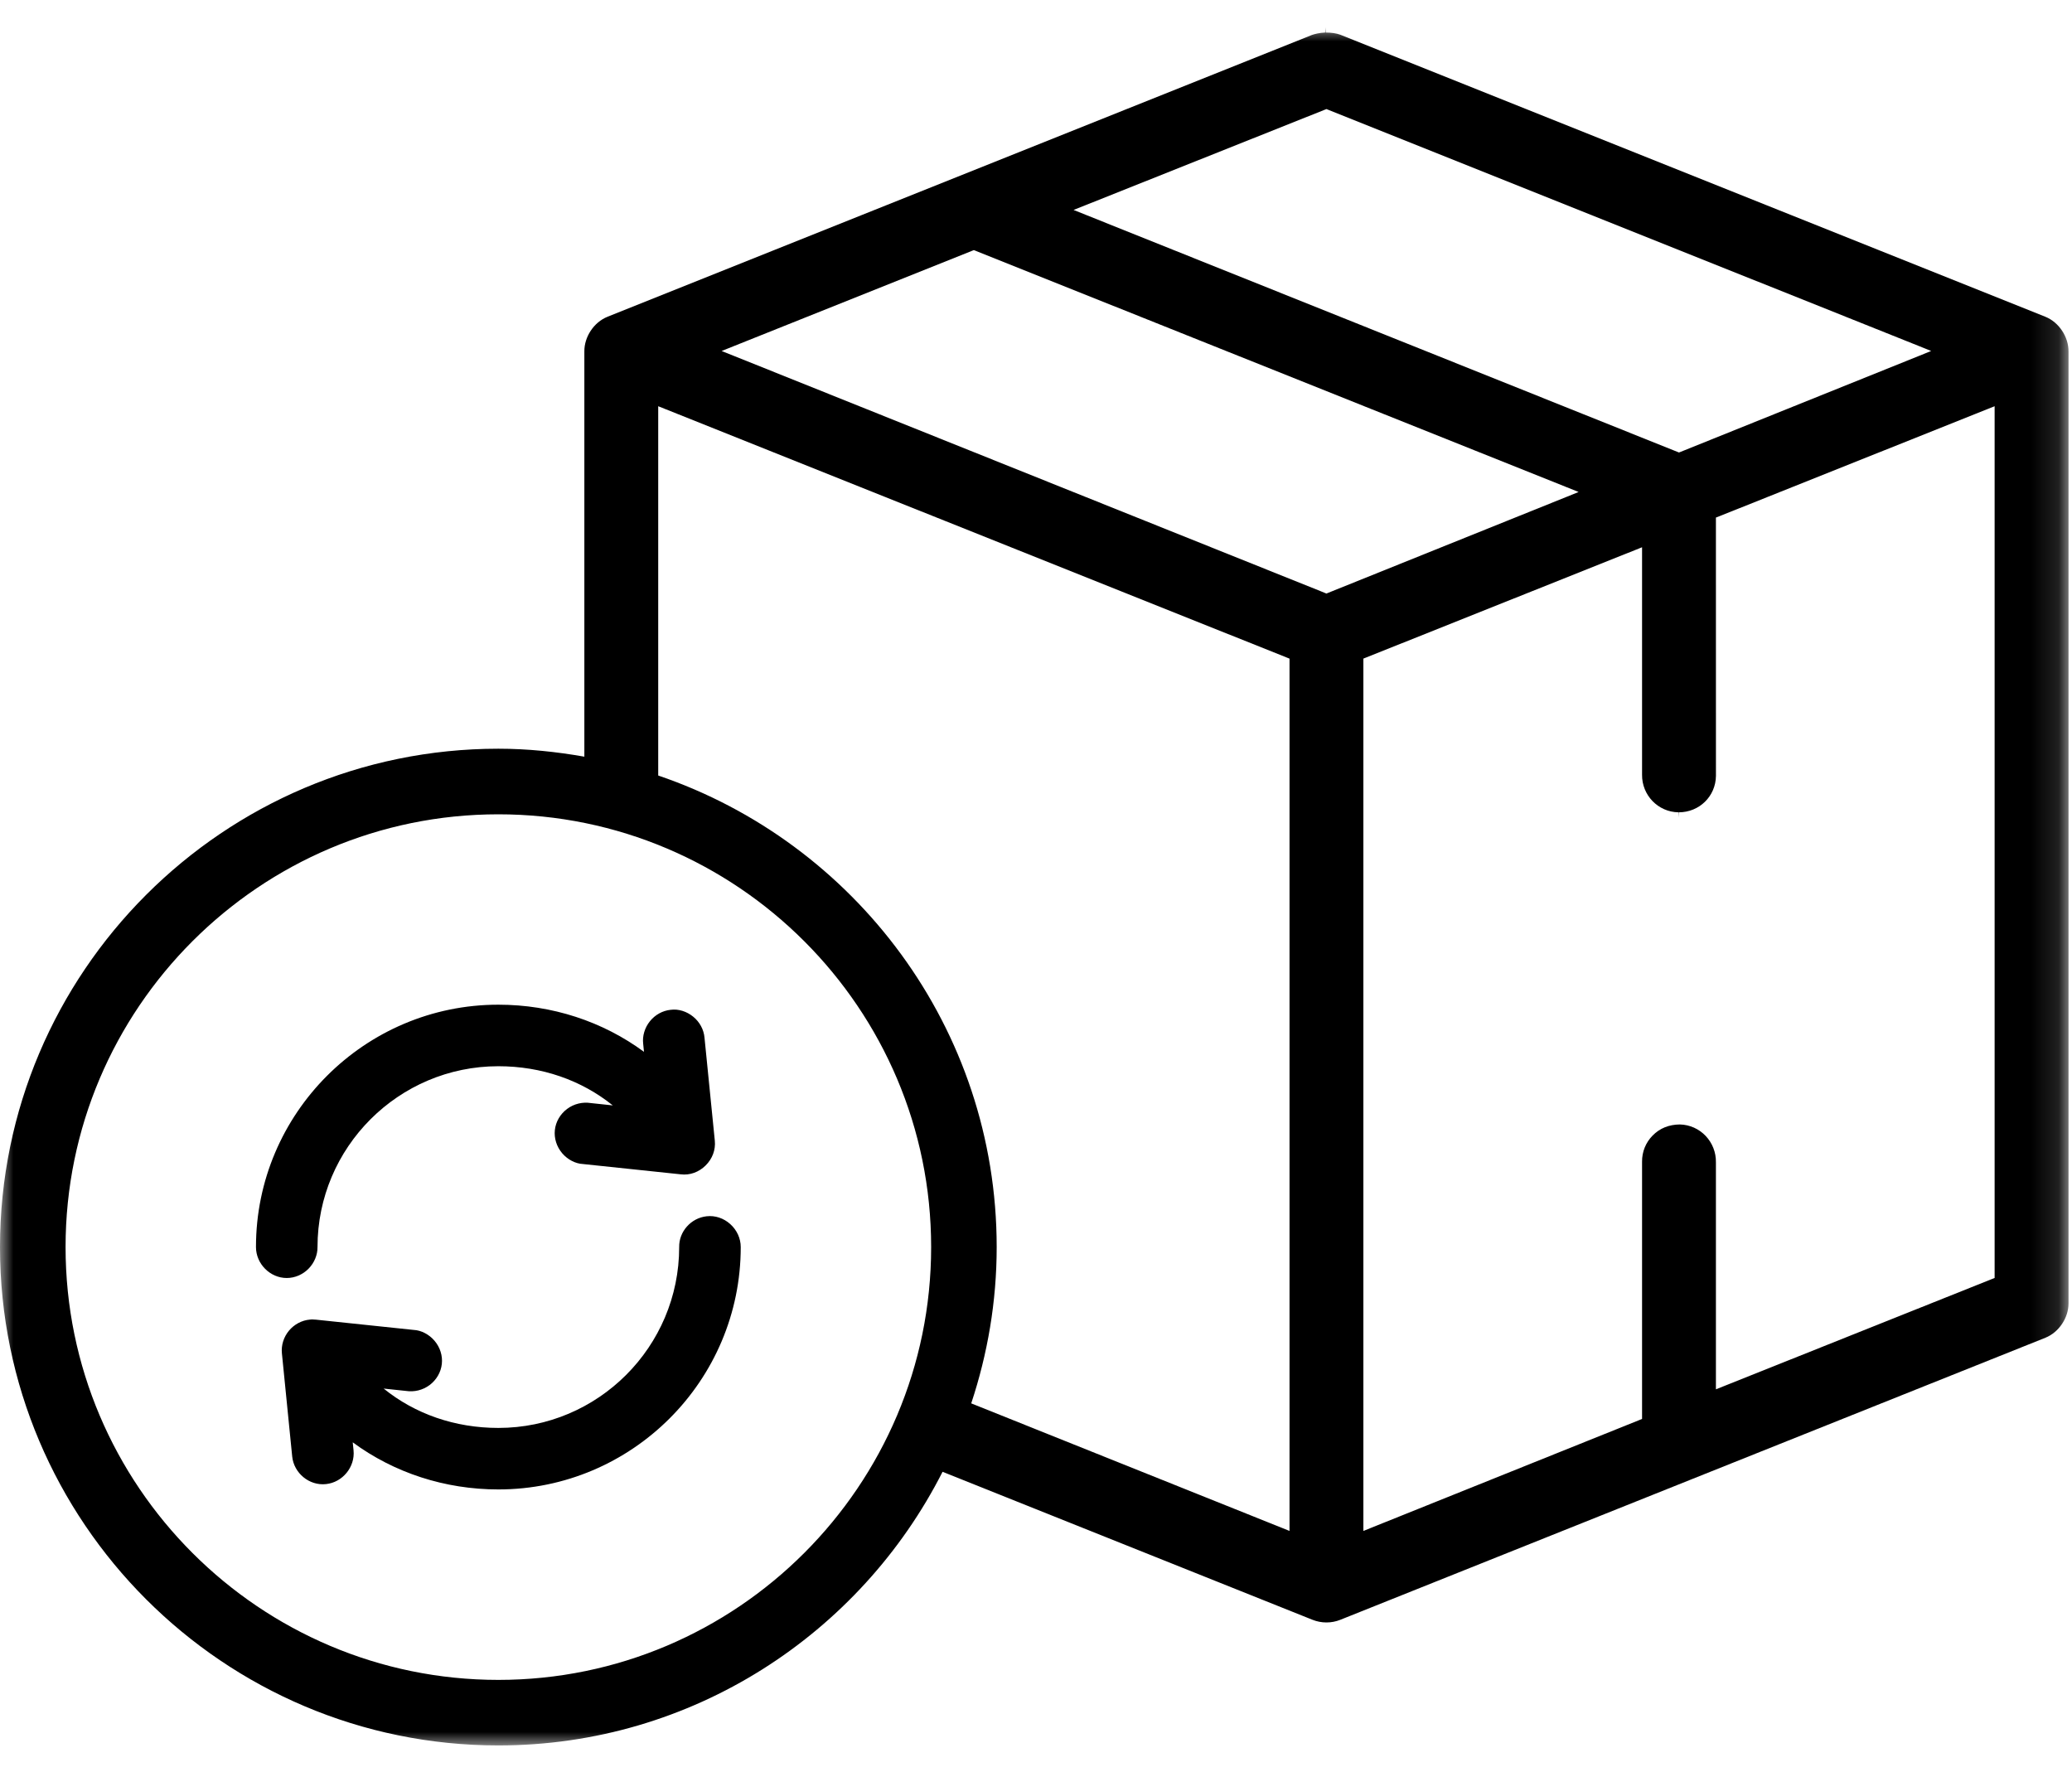 <?xml version="1.0" encoding="UTF-8"?>
<svg width="76px" height="65px" viewBox="0 0 76 65" version="1.1" xmlns="http://www.w3.org/2000/svg" xmlns:xlink="http://www.w3.org/1999/xlink">
    <title>returns-icon</title>
    <defs>
        <polygon id="path-1" points="37.936 64 75.872 64 75.872 0.979 37.936 0.979 0 0.979 0 64 37.936 64"></polygon>
    </defs>
    <g id="Page-1" stroke="none" stroke-width="1" fill="none" fill-rule="evenodd">
        <g id="desktop-homepage" transform="translate(-682, -2394)">
            <g id="value-prop-callouts" transform="translate(0, 2341)">
                <g id="returns" transform="translate(624, 53)">
                    <g id="returns-icon" transform="translate(58, 0)">
                        <path d="M62.043,29.913 C62.088,29.899 62.134,29.89 62.177,29.872 C62.134,29.89 62.088,29.899 62.043,29.913" id="Fill-1" fill="#000000"></path>
                        <path d="M62.326,29.794 C62.364,29.773 62.405,29.756 62.44,29.733 C62.405,29.756 62.364,29.773 62.326,29.794" id="Fill-3" fill="#000000"></path>
                        <path d="M61.737,29.974 C61.786,29.969 61.837,29.969 61.883,29.959 C61.837,29.969 61.786,29.969 61.737,29.974" id="Fill-5" fill="#000000"></path>
                        <path d="M62.952,29.159 C62.97,29.126 62.991,29.096 63.007,29.061 C62.991,29.096 62.97,29.126 62.952,29.159" id="Fill-7" fill="#000000"></path>
                        <path d="M62.672,29.547 C62.642,29.577 62.606,29.6 62.572,29.627 C62.606,29.6 62.642,29.577 62.672,29.547" id="Fill-9" fill="#000000"></path>
                        <path d="M63.066,28.876 C63.077,28.841 63.091,28.809 63.099,28.772 C63.091,28.809 63.077,28.841 63.066,28.876" id="Fill-11" fill="#000000"></path>
                        <path d="M62.782,29.416 C62.808,29.384 62.838,29.355 62.862,29.321 C62.838,29.355 62.808,29.384 62.782,29.416" id="Fill-13" fill="#000000"></path>
                        <path d="M48.943,1.02 C48.907,1.016 48.867,1.016 48.83,1.014 C48.867,1.016 48.907,1.016 48.943,1.02" id="Fill-15" fill="#000000"></path>
                        <path d="M48.398,59.681 C48.483,59.695 48.568,59.705 48.654,59.705 C48.568,59.705 48.483,59.695 48.398,59.681" id="Fill-17" fill="#000000"></path>
                        <path d="M48.07,59.593 C48.163,59.63 48.259,59.658 48.357,59.677 C48.259,59.658 48.163,59.63 48.07,59.593" id="Fill-19" fill="#000000"></path>
                        <path d="M48.908,59.681 C48.921,59.679 48.935,59.68 48.949,59.677 C48.935,59.68 48.921,59.679 48.908,59.681" id="Fill-21" fill="#000000"></path>
                        <g id="Group-25" transform="translate(0, 0.021)">
                            <mask id="mask-2" fill="white">
                                <use xlink:href="#path-1"></use>
                            </mask>
                            <g id="Clip-24"></g>
                            <path d="M73.162,15.167 L73.162,46.721 L73.162,46.854 L73.04,46.902 L63.207,50.831 L62.939,50.938 L62.939,50.649 L62.939,42.617 C62.955,41.862 62.36,41.238 61.613,41.223 C61.215,41.227 60.878,41.363 60.617,41.63 C60.363,41.888 60.226,42.229 60.23,42.591 L60.23,51.893 L60.23,52.024 L60.108,52.074 L50.275,56.025 L50.008,56.133 L50.008,55.844 L50.008,24.269 L50.008,24.136 L50.131,24.087 L59.963,20.159 L60.23,20.052 L60.23,20.34 L60.23,28.393 C60.22,29.145 60.818,29.764 61.565,29.774 L61.575,29.968 L61.575,29.774 C62.33,29.774 62.93,29.188 62.94,28.439 L62.939,19.096 L62.939,18.963 L63.062,18.915 L72.894,14.986 L73.162,14.879 L73.162,15.167 Z M48.725,21.72 L48.652,21.75 L48.58,21.72 L48.434,21.661 L26.921,13.034 L26.469,12.853 L26.921,12.672 L35.648,9.181 L35.721,9.152 L35.793,9.181 L57.452,17.844 L57.903,18.025 L57.452,18.207 L48.725,21.72 Z M47.299,24.269 L47.299,55.844 L47.299,56.132 L47.031,56.024 L35.624,51.453 C36.223,49.648 36.558,47.725 36.558,45.721 C36.558,37.694 31.351,30.875 24.143,28.424 L24.143,15.167 L24.143,14.879 L24.411,14.986 L47.176,24.088 L47.299,24.137 L47.299,24.269 Z M18.28,61.596 C9.526,61.596 2.405,54.474 2.405,45.721 C2.405,36.968 9.526,29.847 18.28,29.847 C27.033,29.847 34.154,36.968 34.154,45.721 C34.154,54.474 27.033,61.596 18.28,61.596 L18.28,61.596 Z M39.831,7.499 L48.581,4.008 L48.653,3.979 L48.725,4.008 L70.384,12.671 L70.835,12.852 L70.385,13.034 L61.658,16.547 L61.585,16.576 L61.512,16.547 L61.367,16.489 L39.831,7.861 L39.378,7.68 L39.831,7.499 Z M75.025,11.598 L49.163,1.253 C49.016,1.2 48.838,1.173 48.624,1.173 L48.624,0.979 L48.606,1.173 C48.396,1.181 48.224,1.226 48.116,1.263 L22.279,11.599 C21.784,11.799 21.429,12.333 21.434,12.868 L21.434,27.733 C20.408,27.553 19.357,27.441 18.28,27.441 C8.2,27.441 0,35.642 0,45.721 C0,55.8 8.2,64 18.28,64 C25.392,64 31.553,59.908 34.573,53.963 L48.142,59.391 C48.306,59.456 48.476,59.489 48.654,59.489 C48.83,59.489 49.001,59.456 49.161,59.392 L75.027,49.045 C75.516,48.848 75.872,48.319 75.872,47.79 L75.872,12.874 C75.877,12.334 75.521,11.799 75.025,11.598 L75.025,11.598 Z" id="Fill-23" fill="#000000" mask="url(#mask-2)"></path>
                        </g>
                        <path d="M11.317,46.535 C11.53,46.319 11.65,46.025 11.646,45.741 C11.646,42.084 14.622,39.108 18.279,39.108 C19.867,39.108 21.325,39.618 22.476,40.545 L21.667,40.459 C21.368,40.412 21.051,40.486 20.8,40.675 C20.548,40.864 20.385,41.145 20.352,41.448 C20.319,41.751 20.417,42.06 20.621,42.3 C20.825,42.539 21.116,42.683 21.378,42.695 L24.968,43.073 C25.305,43.115 25.635,42.993 25.882,42.748 C26.13,42.504 26.253,42.173 26.219,41.84 L25.841,38.062 C25.816,37.765 25.664,37.484 25.426,37.291 C25.189,37.097 24.883,36.999 24.597,37.039 C24.304,37.069 24.027,37.222 23.838,37.459 C23.648,37.695 23.558,37.999 23.591,38.28 L23.621,38.58 C22.11,37.466 20.247,36.851 18.279,36.851 C13.378,36.851 9.389,40.84 9.389,45.741 C9.389,46.356 9.906,46.876 10.518,46.876 C10.812,46.876 11.104,46.752 11.317,46.535" id="Fill-26" fill="#000000"></path>
                        <path d="M26.785,44.898 C26.544,44.681 26.229,44.576 25.918,44.612 C25.342,44.675 24.901,45.178 24.912,45.741 C24.912,49.399 21.937,52.375 18.28,52.375 C16.687,52.375 15.224,51.863 14.072,50.931 L14.892,51.018 C15.191,51.065 15.508,50.99 15.759,50.802 C16.01,50.613 16.173,50.332 16.206,50.029 C16.24,49.727 16.142,49.418 15.939,49.179 C15.736,48.94 15.446,48.794 15.181,48.781 L11.592,48.404 L11.439,48.395 L11.363,48.402 C11.07,48.427 10.791,48.577 10.598,48.809 C10.405,49.043 10.31,49.344 10.34,49.637 L10.718,53.426 C10.781,54.034 11.346,54.503 11.958,54.435 C12.567,54.372 13.029,53.805 12.968,53.197 L12.938,52.903 C14.45,54.017 16.313,54.631 18.28,54.631 C23.181,54.631 27.17,50.643 27.17,45.741 C27.17,45.424 27.029,45.117 26.785,44.898" id="Fill-28" fill="#000000"></path>
                    </g>
                </g>
            </g>
        </g>
    </g>
</svg>